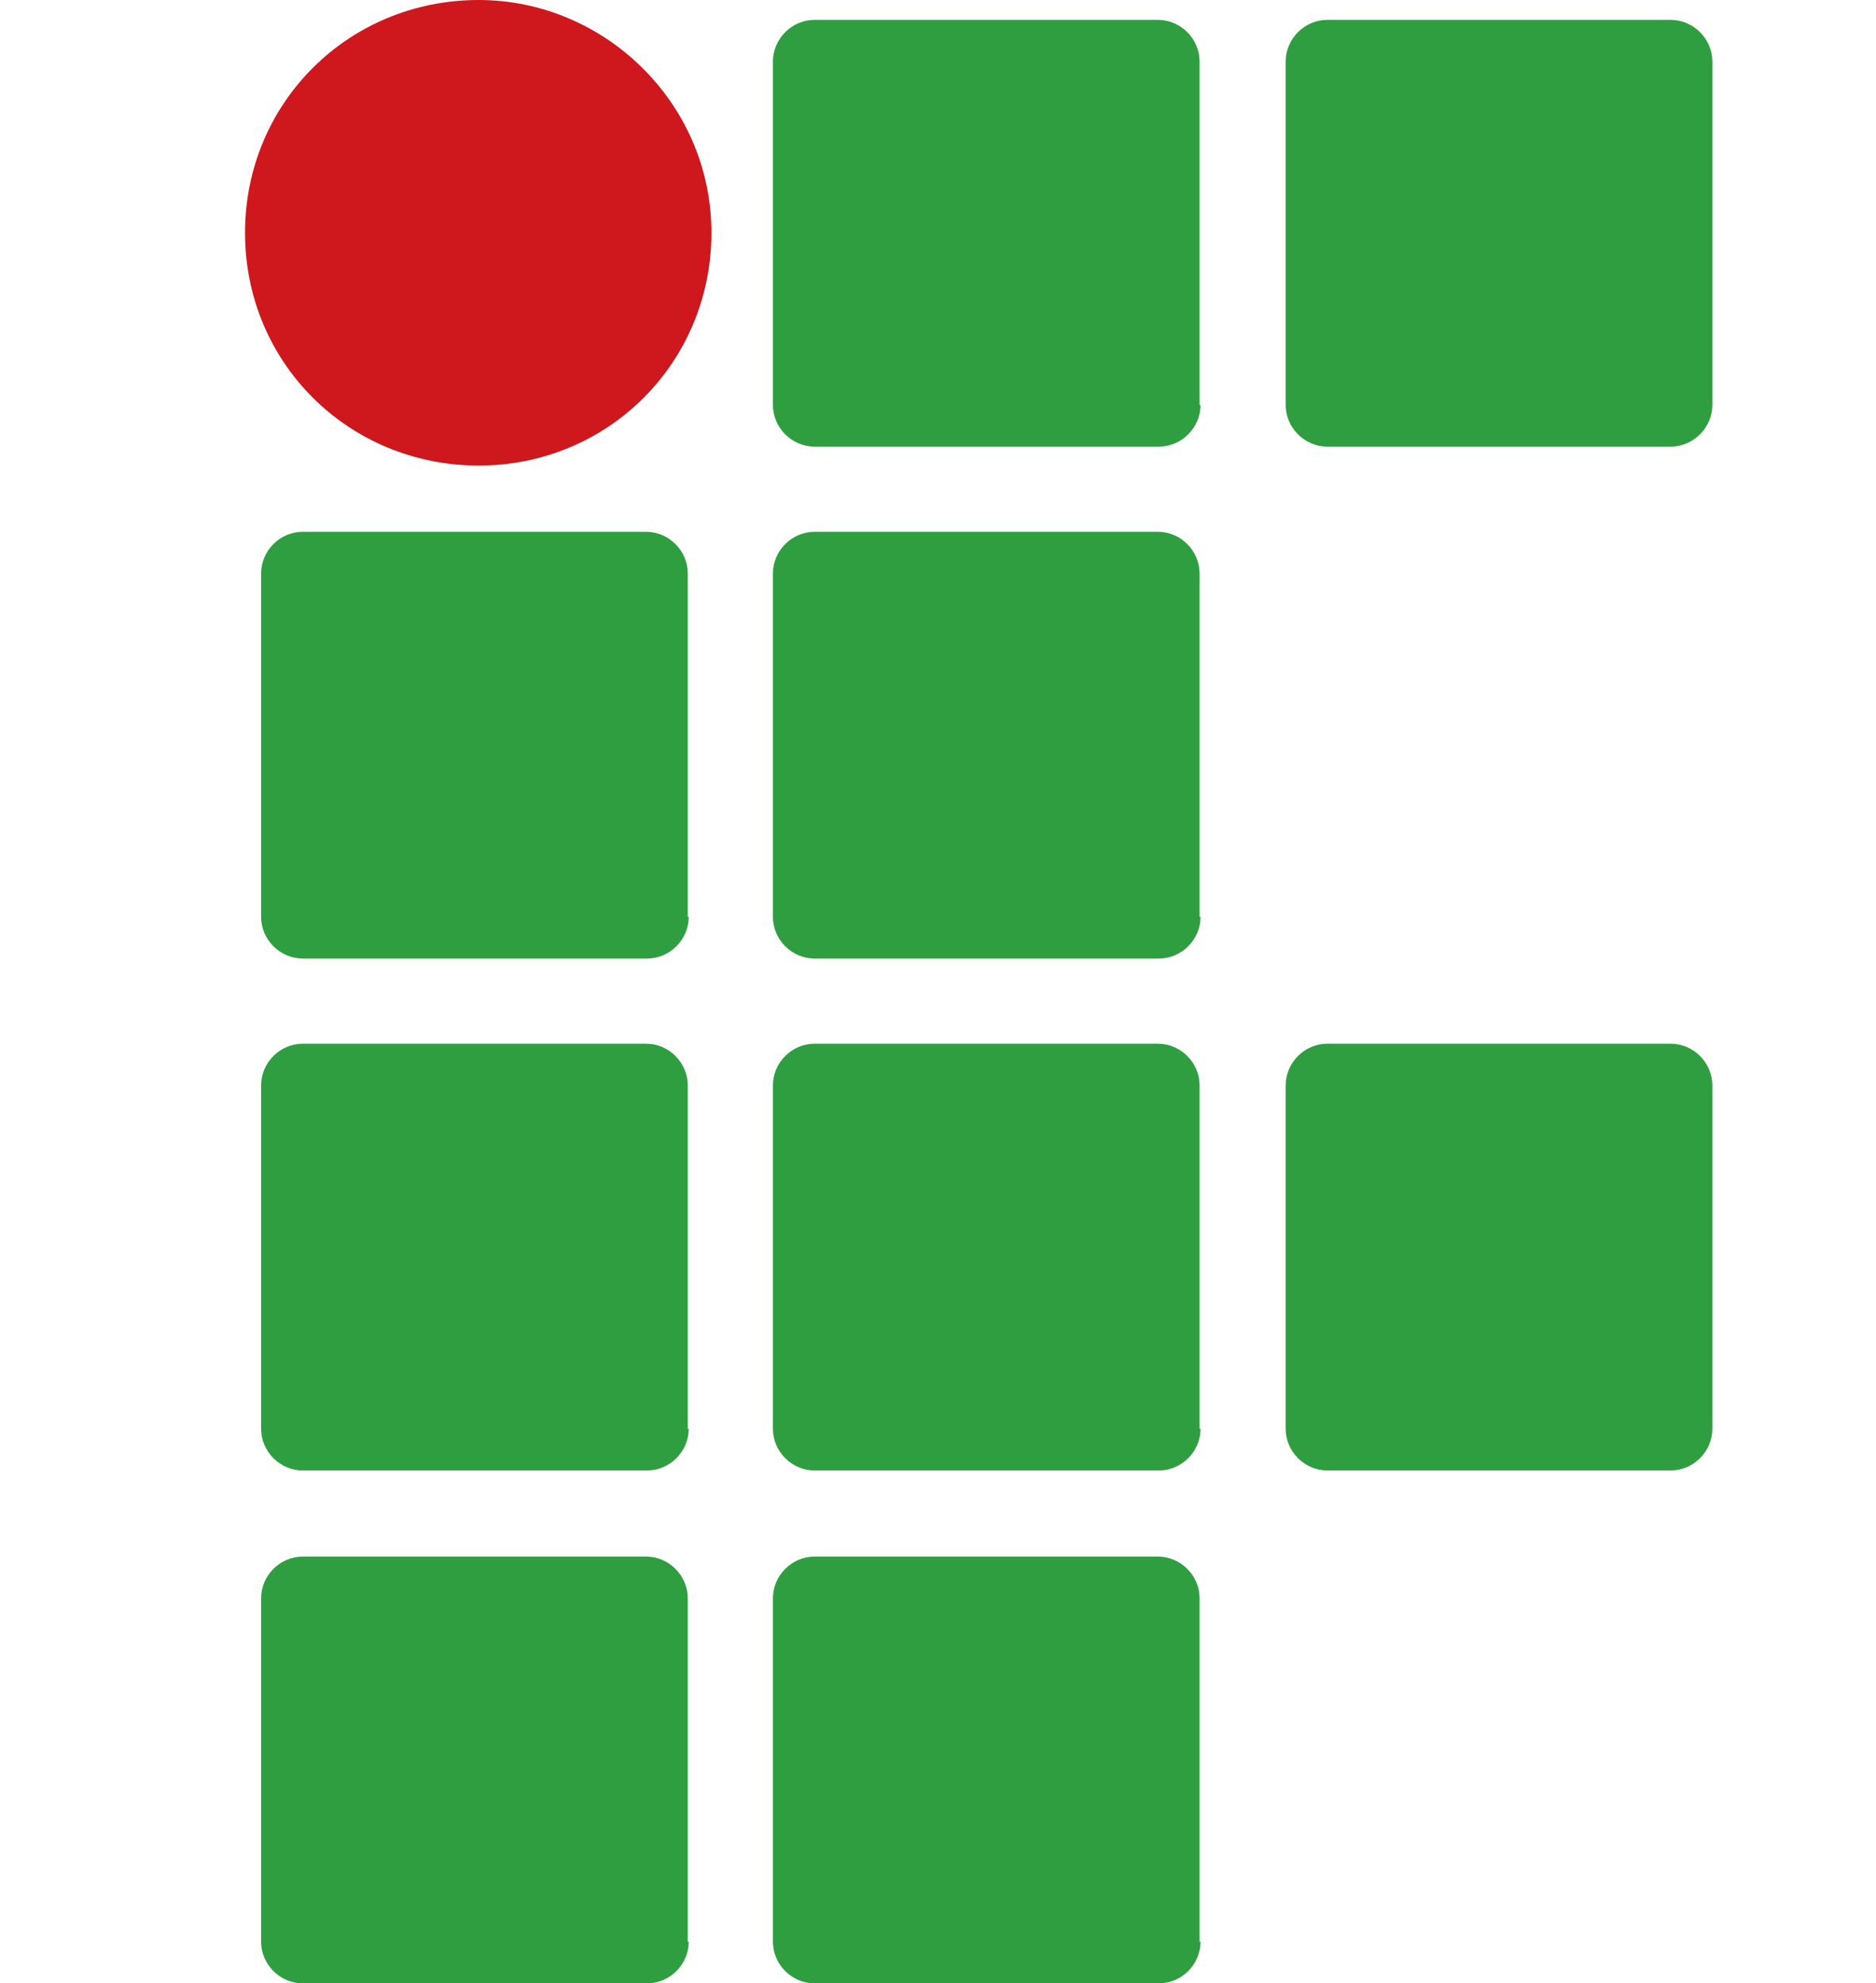 <?xml version="1.0" encoding="utf-8"?>
<!-- Generator: Adobe Illustrator 26.3.1, SVG Export Plug-In . SVG Version: 6.00 Build 0)  -->
<svg version="1.1" xmlns="http://www.w3.org/2000/svg" xmlns:xlink="http://www.w3.org/1999/xlink" x="0px" y="0px"
	 viewBox="0 0 198.3 209.6" style="enable-background:new 0 0 198.3 209.6;" xml:space="preserve">
<style type="text/css">
	.st0{fill:#2F9E41;}
	.st1{fill:#CE181E;}
</style>
<g id="Layer_1">
</g>
<g id="Layer_2">
	<g>
		<g>
			<path class="st0" d="M126.9,42.8c0,2.4-2,4.4-4.4,4.4H86.1c-2.4,0-4.4-2-4.4-4.4V6.5c0-2.4,2-4.4,4.4-4.4h36.3
				c2.4,0,4.4,2,4.4,4.4V42.8z"/>
			<path class="st0" d="M181,42.8c0,2.4-2,4.4-4.4,4.4h-36.3c-2.4,0-4.4-2-4.4-4.4V6.5c0-2.4,2-4.4,4.4-4.4h36.3
				c2.4,0,4.4,2,4.4,4.4V42.8z"/>
			<path class="st0" d="M181,151c0,2.4-2,4.4-4.4,4.4h-36.3c-2.4,0-4.4-2-4.4-4.4v-36.3c0-2.4,2-4.4,4.4-4.4h36.3
				c2.4,0,4.4,2,4.4,4.4V151z"/>
			<path class="st0" d="M72.8,96.9c0,2.4-2,4.4-4.4,4.4H32c-2.4,0-4.4-2-4.4-4.4V60.6c0-2.4,2-4.4,4.4-4.4h36.3c2.4,0,4.4,2,4.4,4.4
				V96.9z"/>
			<path class="st0" d="M126.9,96.9c0,2.4-2,4.4-4.4,4.4H86.1c-2.4,0-4.4-2-4.4-4.4V60.6c0-2.4,2-4.4,4.4-4.4h36.3
				c2.4,0,4.4,2,4.4,4.4V96.9z"/>
			<path class="st0" d="M72.8,151c0,2.4-2,4.4-4.4,4.4H32c-2.4,0-4.4-2-4.4-4.4v-36.3c0-2.4,2-4.4,4.4-4.4h36.3c2.4,0,4.4,2,4.4,4.4
				V151z"/>
			<path class="st0" d="M126.9,151c0,2.4-2,4.4-4.4,4.4H86.1c-2.4,0-4.4-2-4.4-4.4v-36.3c0-2.4,2-4.4,4.4-4.4h36.3
				c2.4,0,4.4,2,4.4,4.4V151z"/>
			<path class="st0" d="M72.8,205.2c0,2.4-2,4.4-4.4,4.4H32c-2.4,0-4.4-2-4.4-4.4v-36.3c0-2.4,2-4.4,4.4-4.4h36.3
				c2.4,0,4.4,2,4.4,4.4V205.2z"/>
			<path class="st0" d="M126.9,205.2c0,2.4-2,4.4-4.4,4.4H86.1c-2.4,0-4.4-2-4.4-4.4v-36.3c0-2.4,2-4.4,4.4-4.4h36.3
				c2.4,0,4.4,2,4.4,4.4V205.2z"/>
			<path class="st1" d="M75.2,24.6c0,13.7-10.9,24.6-24.6,24.6S25.9,38.4,25.9,24.6C25.9,10.9,36.8,0,50.6,0
				C63.9,0,75.2,10.9,75.2,24.6"/>
		</g>
	</g>
</g>
</svg>
